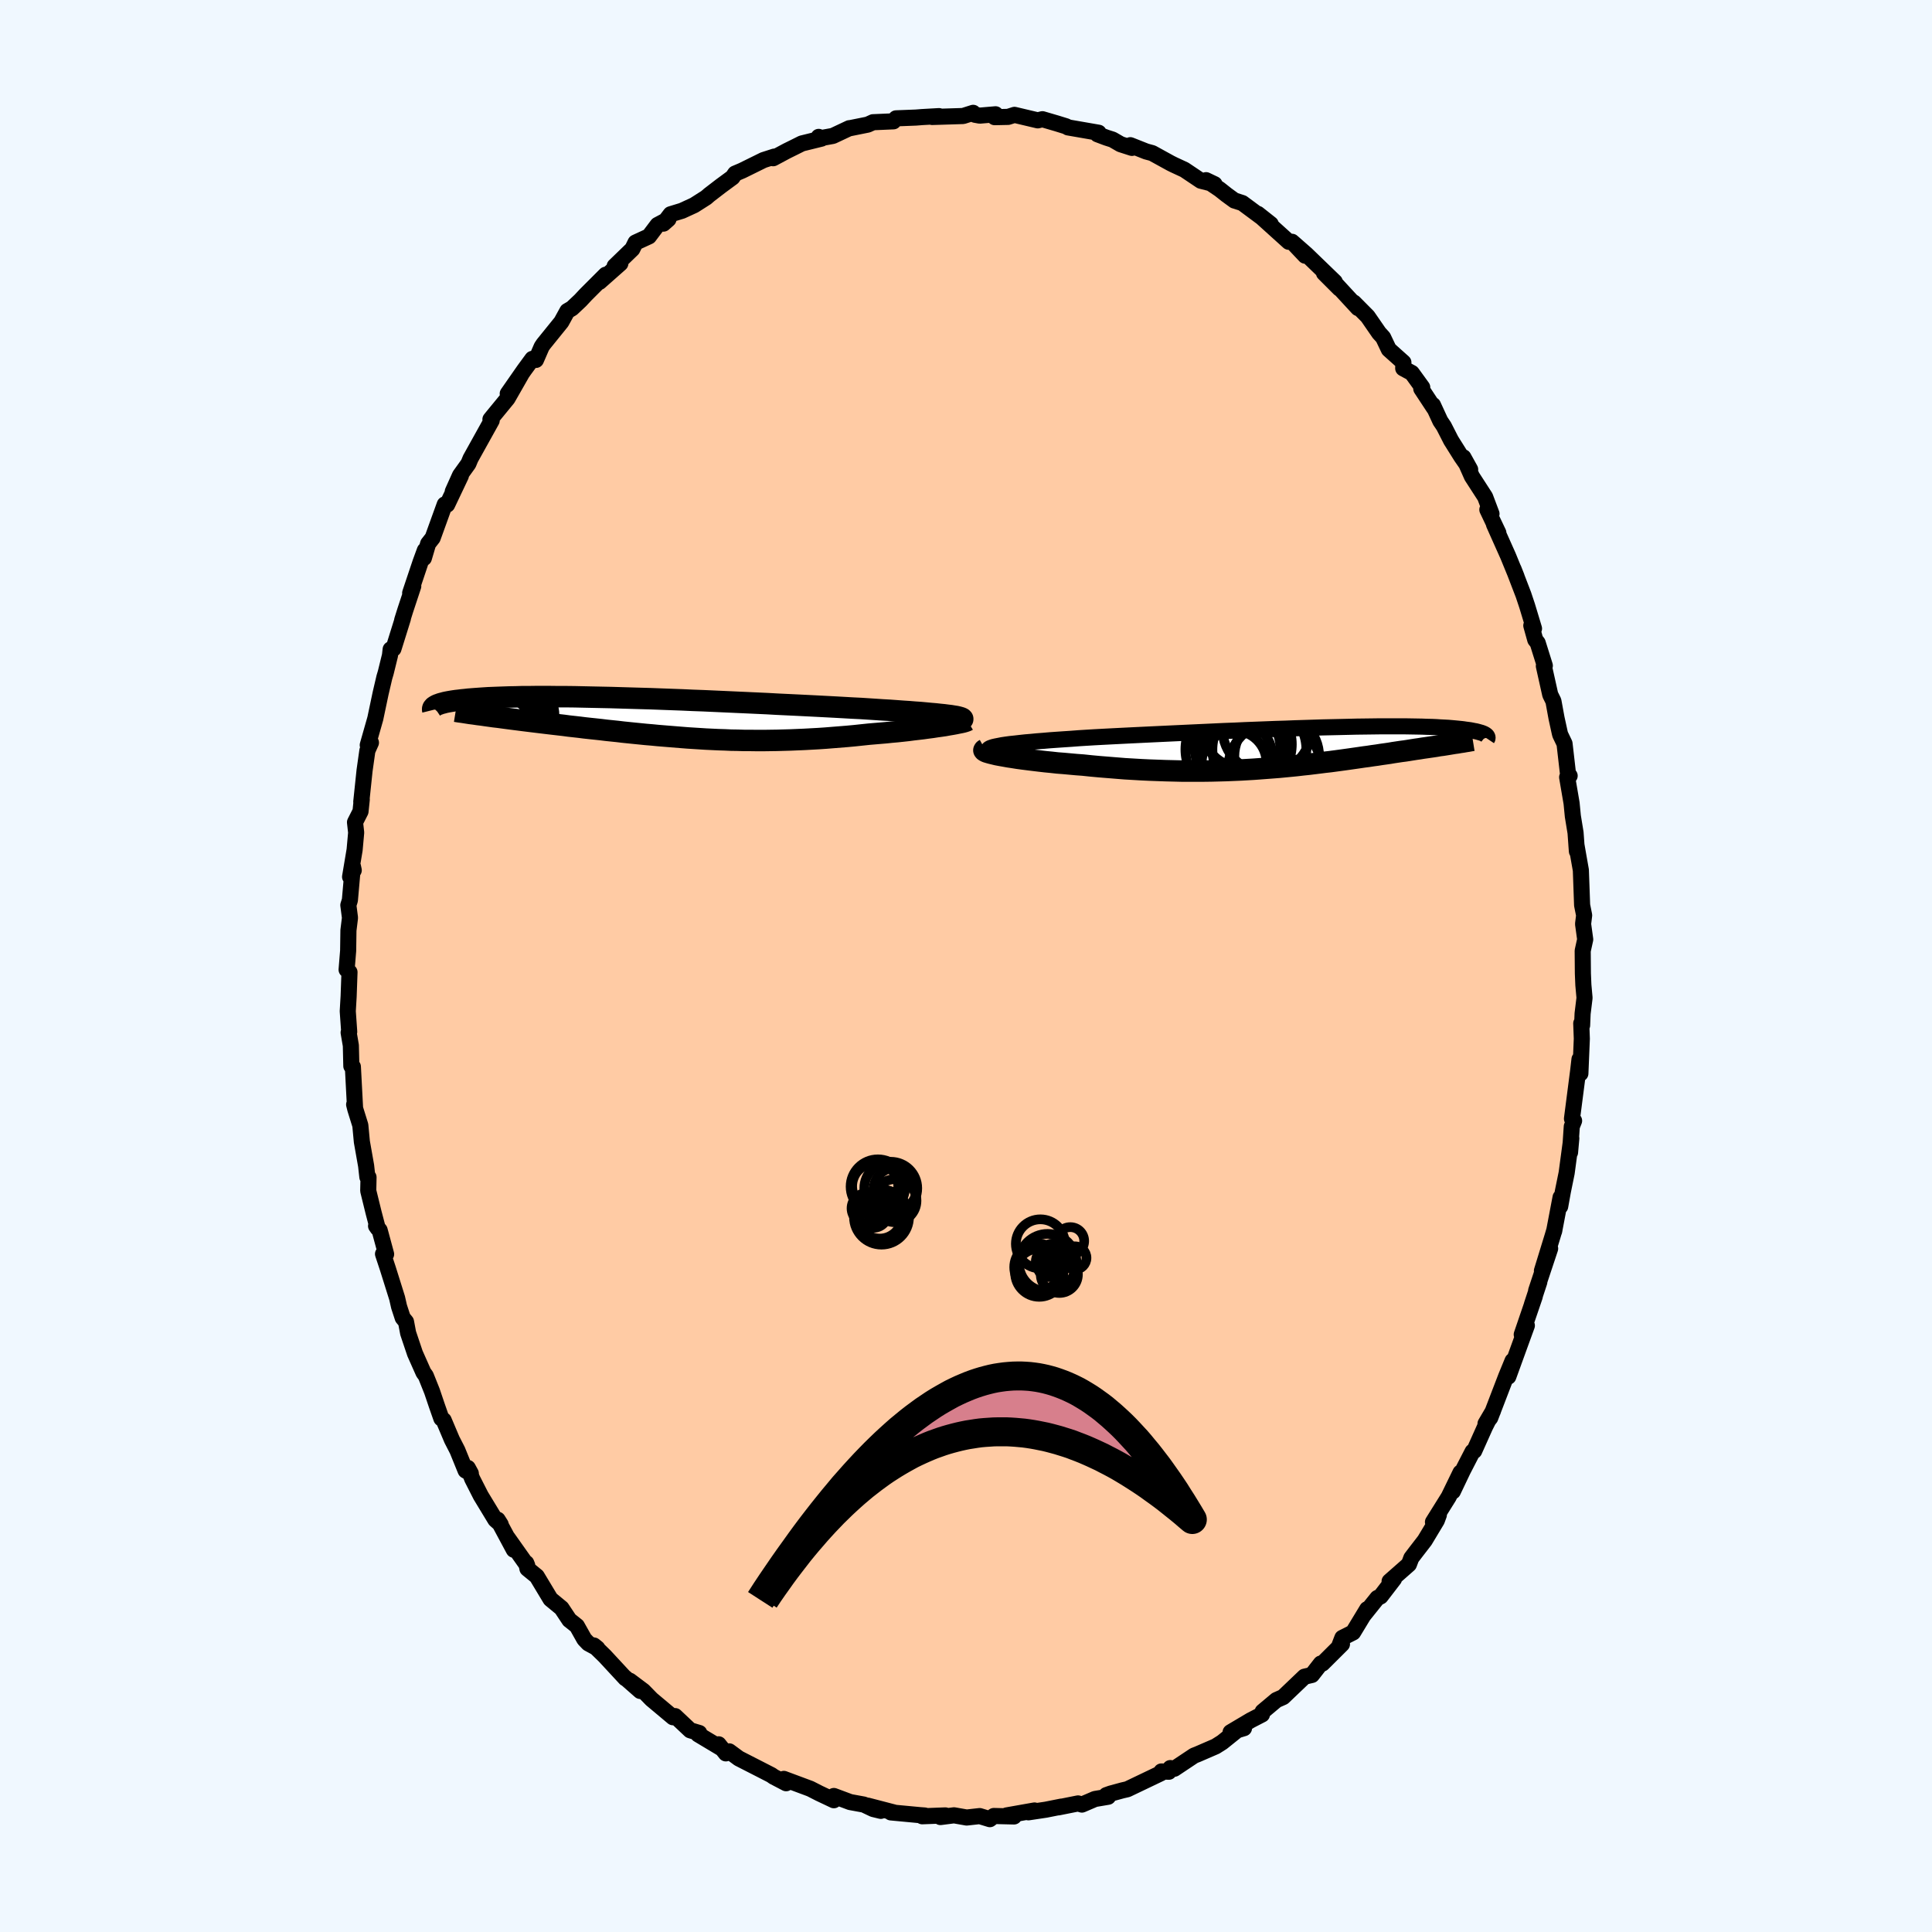 
  <svg viewBox="-100 -100 200 200" xmlns="http://www.w3.org/2000/svg" width="500" height="500" id="face-svg">
    <defs>
      <clipPath id="leftEyeClipPath">
        <polyline points="30.24,-0.3 29.86,-0.35 29.45,-0.39 29,-0.44 28.52,-0.48 28,-0.53 27.45,-0.58 26.87,-0.62 26.26,-0.67 25.63,-0.71 24.96,-0.76 24.27,-0.81 23.55,-0.85 22.81,-0.9 22.04,-0.95 21.26,-1 20.43,-1.04 19.56,-1.09 18.66,-1.14 17.72,-1.19 16.76,-1.24 15.77,-1.29 14.76,-1.34 13.72,-1.39 12.66,-1.44 11.59,-1.5 10.5,-1.55 9.41,-1.6 8.3,-1.65 7.19,-1.7 6.08,-1.75 4.97,-1.8 3.86,-1.84 2.76,-1.89 1.66,-1.93 0.58,-1.97 -0.49,-2.01 -1.55,-2.04 -2.59,-2.07 -3.61,-2.1 -4.61,-2.13 -5.58,-2.15 -6.53,-2.17 -7.46,-2.19 -8.36,-2.21 -9.23,-2.22 -10.07,-2.22 -10.88,-2.23 -11.66,-2.23 -12.41,-2.23 -13.13,-2.22 -13.81,-2.22 -14.47,-2.2 -15.09,-2.19 -15.68,-2.17 -16.24,-2.15 -16.77,-2.13 -17.28,-2.11 -17.75,-2.08 -18.19,-2.05 -18.61,-2.02 -19,-1.99 -19.37,-1.96 -19.72,-1.92 -20.04,-1.89 -20.35,-1.85 -20.63,-1.82 -20.9,-1.78 -21.15,-1.74 -21.38,-1.7 -21.59,-1.66 -21.78,-1.62 -21.96,-1.57 -22.12,-1.53 -22.26,-1.49 -22.39,-1.44 -22.51,-1.4 -22.61,-1.36 -22.7,-1.31 -22.78,-1.27 -16.69,-0.14 -16.25,-0.09 -15.81,-0.03 -15.36,0.03 -14.9,0.09 -14.43,0.15 -13.96,0.21 -13.49,0.27 -13,0.33 -12.51,0.39 -12.02,0.45 -11.52,0.51 -11.02,0.57 -10.51,0.63 -9.99,0.69 -9.47,0.75 -8.95,0.82 -8.41,0.88 -7.87,0.94 -7.32,1.01 -6.77,1.07 -6.2,1.13 -5.64,1.19 -5.07,1.26 -4.49,1.32 -3.91,1.38 -3.33,1.45 -2.74,1.51 -2.15,1.57 -1.55,1.63 -0.95,1.69 -0.35,1.74 0.26,1.8 0.87,1.85 1.48,1.9 2.1,1.95 2.72,2 3.35,2.05 3.98,2.09 4.61,2.13 5.24,2.17 5.89,2.2 6.53,2.23 7.18,2.25 7.84,2.28 8.5,2.29 9.16,2.31 9.83,2.31 10.51,2.32 11.19,2.32 11.88,2.31 12.58,2.3 13.28,2.28 13.99,2.26 14.7,2.23 15.42,2.2 16.15,2.16 16.88,2.12 17.62,2.07 18.36,2.01 19.11,1.95 19.86,1.89 20.61,1.82 21.36,1.74 22.12,1.66 22.71,1.61 23.3,1.56 23.89,1.51 24.46,1.45 25.03,1.4 25.59,1.34 26.14,1.28 26.67,1.21 27.19,1.15 27.7,1.09 28.2,1.02 28.67,0.96 29.12,0.89 29.56,0.83 29.97,0.77" />
      </clipPath>
      <clipPath id="rightEyeClipPath">
        <polyline points="-31.51,-0.23 -31.11,-0.29 -30.67,-0.35 -30.18,-0.4 -29.66,-0.46 -29.11,-0.52 -28.51,-0.57 -27.89,-0.63 -27.24,-0.68 -26.55,-0.74 -25.84,-0.79 -25.11,-0.84 -24.35,-0.89 -23.57,-0.95 -22.77,-1 -21.95,-1.05 -21.01,-1.1 -20.05,-1.15 -19.06,-1.2 -18.05,-1.25 -17.02,-1.3 -15.98,-1.35 -14.92,-1.4 -13.86,-1.45 -12.78,-1.5 -11.71,-1.55 -10.62,-1.6 -9.54,-1.65 -8.47,-1.7 -7.39,-1.74 -6.33,-1.79 -5.27,-1.83 -4.23,-1.87 -3.2,-1.91 -2.18,-1.94 -1.18,-1.98 -0.2,-2.01 0.76,-2.04 1.69,-2.07 2.6,-2.09 3.49,-2.11 4.35,-2.13 5.19,-2.15 6,-2.16 6.78,-2.17 7.53,-2.18 8.25,-2.18 8.94,-2.18 9.61,-2.18 10.24,-2.18 10.84,-2.17 11.42,-2.16 11.96,-2.15 12.48,-2.13 12.97,-2.12 13.43,-2.1 13.86,-2.07 14.27,-2.05 14.65,-2.03 15.01,-2 15.34,-1.97 15.65,-1.94 15.95,-1.91 16.22,-1.88 16.48,-1.84 16.72,-1.81 16.94,-1.78 17.15,-1.74 17.34,-1.7 17.52,-1.67 17.68,-1.63 17.83,-1.59 17.96,-1.55 18.08,-1.52 18.19,-1.48 18.29,-1.44 18.38,-1.4 18.45,-1.36 18.52,-1.32 18.57,-1.28 14.39,-0.27 14.07,-0.22 13.75,-0.18 13.42,-0.12 13.09,-0.07 12.74,-0.02 12.4,0.03 12.04,0.08 11.68,0.14 11.32,0.19 10.94,0.25 10.57,0.31 10.18,0.37 9.79,0.42 9.39,0.48 8.99,0.54 8.58,0.61 8.16,0.67 7.73,0.73 7.29,0.8 6.84,0.86 6.39,0.93 5.92,0.99 5.45,1.06 4.96,1.13 4.47,1.2 3.97,1.27 3.46,1.34 2.94,1.41 2.41,1.48 1.87,1.54 1.32,1.61 0.75,1.68 0.18,1.75 -0.4,1.81 -1,1.88 -1.6,1.94 -2.22,2 -2.85,2.06 -3.49,2.11 -4.15,2.16 -4.81,2.21 -5.49,2.26 -6.18,2.3 -6.89,2.34 -7.6,2.37 -8.33,2.4 -9.07,2.42 -9.82,2.44 -10.59,2.45 -11.37,2.45 -12.16,2.45 -12.96,2.45 -13.77,2.43 -14.59,2.41 -15.42,2.38 -16.26,2.35 -17.1,2.31 -17.95,2.26 -18.81,2.21 -19.68,2.14 -20.54,2.07 -21.41,2 -22.28,1.92 -23.14,1.83 -23.82,1.78 -24.48,1.72 -25.14,1.66 -25.79,1.61 -26.42,1.54 -27.04,1.48 -27.65,1.41 -28.23,1.34 -28.8,1.27 -29.35,1.2 -29.87,1.13 -30.37,1.05 -30.84,0.98 -31.28,0.9 -31.68,0.83" />
      </clipPath>
      <filter id="fuzzy">
        <feTurbulence id="turbulence" baseFrequency="0.05" numOctaves="3" type="noise" result="noise" />
        <feDisplacementMap in="SourceGraphic" in2="noise" scale="2" />
      </filter>
      <linearGradient id="rainbowGradient" x1="0%" y1="0%" x2="100%" y2="0%">
        <stop offset="0%" style="stop-color: rgb(220, 208, 186); stop-opacity: 1" />
        <stop offset="50%" style="stop-color: rgb(64, 224, 208); stop-opacity: 1" />
        <stop offset="100%" style="stop-color: rgb(255, 215, 0); stop-opacity: 1" />
      </linearGradient>
    </defs>
    <rect x="-100" y="-100" width="100%" height="100%" fill="rgb(240, 248, 255)" />
    <polyline id="faceContour" points="63.86,0.78 63.91,1.97 64.03,3.3 63.83,4.93 63.78,6.14 63.69,5.94 63.75,7.53 63.6,11.13 63.51,9.65 63.37,10.86 62.73,15.81 62.95,16.02 62.71,16.62 62.53,19.3 62.66,17.84 62.18,21.42 61.79,23.33 61.51,24.89 61.55,23.95 60.88,27.47 60.92,27.29 60.72,27.97 59.62,31.55 60.47,29.25 59.02,33.61 59.35,32.71 58.58,35.05 58.88,34.2 57.53,38.15 58.06,37.22 57.5,38.76 56.14,42.51 56.58,40.87 55.91,42.5 54.27,46.77 53.78,47.38 54.55,46.07 53.73,47.7 52.61,50.2 52.44,50.27 51.43,52.23 50.4,54.39 51.19,52.44 49.97,54.95 48.34,57.56 48.95,56.82 48.74,57.39 47.49,59.47 46.54,60.7 46.1,61.28 45.85,61.94 43.85,63.7 44.31,63.45 42.92,65.26 42.59,65.42 41.13,67.24 41.53,66.58 40.07,68.99 38.96,69.55 38.63,70.41 38.92,70.2 36.9,72.21 36.73,72.21 35.81,73.39 35.04,73.57 32.83,75.68 32.13,75.99 30.71,77.18 30.64,77.48 29.48,78.08 27.39,79.32 28.78,78.9 28.61,78.68 26.52,80.36 25.84,80.79 23.97,81.6 23.61,81.74 21.57,83.1 21.15,83.03 21,83.41 20.23,83.38 20.18,83.56 16.71,85.22 16.19,85.34 14.98,85.67 14.53,85.83 14.71,86 13.35,86.23 12,86.81 11.6,86.69 9.55,87.1 9.87,87.02 8.26,87.34 6.46,87.61 7.09,87.42 4.21,87.93 4.97,88.04 2.88,87.99 2.47,88.32 1.42,88 0.07,88.15 -1.24,87.92 -2.65,88.1 -2.14,87.93 -4.53,88.02 -4.27,87.94 -4.8,87.9 -7.78,87.62 -7.44,87.63 -10.17,86.92 -8.82,87.46 -9.6,87.27 -10.57,86.81 -11.99,86.55 -13.68,85.92 -13.68,86.36 -15.2,85.64 -16.12,85.17 -18.86,84.15 -18.62,84.6 -19.92,83.92 -20.14,83.76 -21.27,83.18 -23.52,82.03 -24.51,81.3 -24.86,81.51 -25.61,80.57 -25.36,80.96 -27.73,79.54 -27.61,79.4 -28.55,79.12 -30.11,77.65 -30.33,77.77 -32.55,75.91 -33.4,75.04 -34.8,73.99 -33.72,75.05 -35.28,73.68 -35.26,73.74 -37.4,71.43 -38.52,70.34 -38.16,70.63 -39.1,70.12 -39.51,69.69 -40.28,68.32 -41.06,67.7 -41.87,66.48 -43.01,65.54 -44.43,63.18 -45.4,62.39 -45.52,61.81 -45.42,62.06 -47.43,59.22 -46.81,60.43 -48.48,57.32 -48.17,57.81 -48.72,57.32 -50.23,54.83 -51.11,53.1 -51.57,51.96 -51.26,52.53 -51.8,52.23 -52.65,50.14 -53.22,49.03 -54.07,47.02 -54.31,46.84 -54.78,45.5 -55.28,44.02 -55.92,42.42 -56.16,42.09 -57.04,40.11 -57.75,38 -57.97,36.83 -58.31,36.42 -58.69,35.26 -58.89,34.38 -59.85,31.32 -60.35,29.81 -60.03,29.83 -60.7,27.35 -61.07,26.91 -60.9,27.15 -61.32,25.55 -61.88,23.27 -61.85,21.87 -61.97,21.85 -62.1,20.68 -62.54,18.19 -62.7,16.49 -63.22,14.82 -63.34,14.34 -63.25,14.61 -63.47,10.43 -63.63,10.36 -63.68,8.23 -63.91,6.89 -63.85,6.81 -64,4.68 -63.91,3.15 -63.82,0.64 -64.12,0.38 -63.96,-1.58 -63.93,-3.69 -63.77,-4.99 -63.94,-6.3 -63.78,-6.81 -63.47,-10.33 -63.38,-9.91 -63.76,-9.23 -63.29,-12.03 -63.13,-13.81 -63.25,-14.88 -62.68,-16 -62.55,-17.24 -62.6,-17 -62.26,-20.24 -61.97,-22.29 -61.6,-23.12 -61.93,-22.87 -61.15,-25.61 -60.6,-28.22 -60.21,-29.89 -60.07,-30.36 -59.63,-32.15 -59.56,-32.78 -59.27,-32.84 -58.29,-35.98 -58.37,-35.79 -58.05,-36.81 -57.22,-39.32 -57.54,-38.61 -56.47,-41.8 -56.02,-43.03 -56.12,-42.23 -55.68,-43.72 -55.21,-44.32 -53.96,-47.78 -53.71,-47.76 -52.29,-50.75 -53.13,-49.12 -52.38,-50.79 -51.51,-52 -51.29,-52.53 -49.1,-56.47 -49.23,-56.59 -49.02,-56.85 -47.46,-58.75 -46.02,-61.27 -47.44,-59.25 -45.74,-61.69 -44.89,-62.85 -44.52,-62.74 -43.93,-64.1 -43.75,-64.37 -41.89,-66.67 -41.27,-67.8 -40.79,-68.08 -39.92,-68.9 -39.36,-69.5 -37.3,-71.56 -37.94,-70.82 -35.78,-72.73 -36.37,-72.45 -34.54,-74.22 -34.21,-74.89 -32.82,-75.53 -31.93,-76.71 -30.8,-77.31 -31.32,-76.85 -30.58,-77.82 -29.4,-78.18 -28.14,-78.76 -26.9,-79.55 -26.59,-79.82 -25.38,-80.75 -24.17,-81.64 -23.9,-82.03 -23.17,-82.34 -20.96,-83.43 -19.84,-83.79 -19.96,-83.62 -18.54,-84.38 -17.81,-84.74 -16.99,-85.15 -14.96,-85.65 -15.25,-85.83 -15.21,-85.67 -13.78,-85.93 -12.08,-86.73 -12.01,-86.73 -10.17,-87.1 -9.62,-87.35 -9.57,-87.35 -7.51,-87.44 -7.24,-87.75 -5.18,-87.83 -4.55,-87.88 -2.79,-87.98 -3.5,-87.89 -0.3,-87.99 0.74,-88.32 0.93,-88.12 1.43,-88.03 3.06,-88.17 2.97,-87.87 4.36,-87.9 5.02,-88.11 7.43,-87.54 7.91,-87.66 9.41,-87.22 10.38,-86.92 10.56,-86.81 13.73,-86.26 13.61,-86.1 14.54,-85.75 15.17,-85.55 16,-85.07 17.18,-84.69 17.01,-84.97 18.65,-84.32 19.28,-84.15 21.17,-83.11 21.51,-82.94 22.61,-82.43 24.31,-81.29 25.73,-80.93 24.85,-81.35 26.26,-80.4 26.98,-79.83 27.79,-79.24 27.9,-79.21 28.61,-78.98 31.55,-76.8 30.21,-77.86 33.41,-74.97 33.75,-74.97 35.11,-73.53 33.84,-74.89 35.23,-73.67 38.18,-70.82 37.06,-71.73 38.66,-70.13 38.31,-70.57 40.58,-68.11 40.15,-68.68 41.58,-67.24 42.76,-65.53 43.18,-65.07 43.77,-63.83 45.28,-62.48 45.26,-61.87 46.15,-61.39 47.23,-59.9 47.13,-59.76 48.46,-57.74 48.34,-58.07 49.1,-56.42 49.47,-55.87 50.21,-54.42 51.27,-52.73 52.19,-51.4 51.49,-52.66 52.37,-50.68 53.74,-48.56 54.4,-46.81 53.97,-47.24 55.11,-44.84 54.66,-45.71 56.12,-42.44 57,-40.29 56.68,-41.1 57.71,-38.42 58.09,-37.28 58.8,-34.93 58.52,-35.24 58.93,-33.77 59.18,-33.45 59.92,-31.09 59.82,-31.05 60.48,-28.09 60.81,-27.42 61.13,-25.67 61.46,-24.16 61.51,-23.96 61.96,-23.02 62.35,-19.62 62.49,-19.69 62.23,-19.54 62.69,-16.85 62.82,-15.51 63.1,-13.8 63.24,-11.87 63.19,-12.54 63.34,-11.68 63.65,-9.92 63.78,-6.3 63.99,-5.25 63.88,-4.35 64.1,-2.75 63.84,-1.57 63.86,0.78 63.91,1.97" fill="rgb(255, 203, 164)" stroke="black" stroke-width="1.667" stroke-linejoin="round" filter="url(#fuzzy)" />
    <g transform="translate(35.25 -22.63)">
      <polyline id="rightCountour" points="-31.51,-0.23 -31.11,-0.29 -30.67,-0.35 -30.18,-0.4 -29.66,-0.46 -29.11,-0.52 -28.51,-0.57 -27.89,-0.63 -27.24,-0.68 -26.55,-0.74 -25.84,-0.79 -25.11,-0.84 -24.35,-0.89 -23.57,-0.95 -22.77,-1 -21.95,-1.05 -21.01,-1.1 -20.05,-1.15 -19.06,-1.2 -18.05,-1.25 -17.02,-1.3 -15.98,-1.35 -14.92,-1.4 -13.86,-1.45 -12.78,-1.5 -11.71,-1.55 -10.62,-1.6 -9.54,-1.65 -8.47,-1.7 -7.39,-1.74 -6.33,-1.79 -5.27,-1.83 -4.23,-1.87 -3.2,-1.91 -2.18,-1.94 -1.18,-1.98 -0.2,-2.01 0.76,-2.04 1.69,-2.07 2.6,-2.09 3.49,-2.11 4.35,-2.13 5.19,-2.15 6,-2.16 6.78,-2.17 7.53,-2.18 8.25,-2.18 8.94,-2.18 9.61,-2.18 10.24,-2.18 10.84,-2.17 11.42,-2.16 11.96,-2.15 12.48,-2.13 12.97,-2.12 13.43,-2.1 13.86,-2.07 14.27,-2.05 14.65,-2.03 15.01,-2 15.34,-1.97 15.65,-1.94 15.95,-1.91 16.22,-1.88 16.48,-1.84 16.72,-1.81 16.94,-1.78 17.15,-1.74 17.34,-1.7 17.52,-1.67 17.68,-1.63 17.83,-1.59 17.96,-1.55 18.08,-1.52 18.19,-1.48 18.29,-1.44 18.38,-1.4 18.45,-1.36 18.52,-1.32 18.57,-1.28 14.39,-0.27 14.07,-0.22 13.75,-0.18 13.42,-0.12 13.09,-0.07 12.74,-0.02 12.4,0.03 12.04,0.08 11.68,0.14 11.32,0.19 10.94,0.25 10.57,0.31 10.18,0.37 9.79,0.42 9.39,0.48 8.99,0.54 8.58,0.61 8.16,0.67 7.73,0.73 7.29,0.8 6.84,0.86 6.39,0.93 5.92,0.99 5.45,1.06 4.96,1.13 4.47,1.2 3.97,1.27 3.46,1.34 2.94,1.41 2.41,1.48 1.87,1.54 1.32,1.61 0.75,1.68 0.18,1.75 -0.4,1.81 -1,1.88 -1.6,1.94 -2.22,2 -2.85,2.06 -3.49,2.11 -4.15,2.16 -4.81,2.21 -5.49,2.26 -6.18,2.3 -6.89,2.34 -7.6,2.37 -8.33,2.4 -9.07,2.42 -9.82,2.44 -10.59,2.45 -11.37,2.45 -12.16,2.45 -12.96,2.45 -13.77,2.43 -14.59,2.41 -15.42,2.38 -16.26,2.35 -17.1,2.31 -17.95,2.26 -18.81,2.21 -19.68,2.14 -20.54,2.07 -21.41,2 -22.28,1.92 -23.14,1.83 -23.82,1.78 -24.48,1.72 -25.14,1.66 -25.79,1.61 -26.42,1.54 -27.04,1.48 -27.65,1.41 -28.23,1.34 -28.8,1.27 -29.35,1.2 -29.87,1.13 -30.37,1.05 -30.84,0.98 -31.28,0.9 -31.68,0.83" fill="white" stroke="white" stroke-width="0" stroke-linejoin="round" filter="url(#fuzzy)" />
    </g>
    <g transform="translate(-32.16 -25.66)">
      <polyline id="leftCountour" points="30.24,-0.3 29.86,-0.35 29.45,-0.39 29,-0.44 28.52,-0.48 28,-0.53 27.45,-0.58 26.87,-0.62 26.26,-0.67 25.63,-0.71 24.96,-0.76 24.27,-0.81 23.55,-0.85 22.81,-0.9 22.04,-0.95 21.26,-1 20.43,-1.04 19.56,-1.09 18.66,-1.14 17.72,-1.19 16.76,-1.24 15.77,-1.29 14.76,-1.34 13.72,-1.39 12.66,-1.44 11.59,-1.5 10.5,-1.55 9.41,-1.6 8.3,-1.65 7.19,-1.7 6.08,-1.75 4.97,-1.8 3.86,-1.84 2.76,-1.89 1.66,-1.93 0.58,-1.97 -0.49,-2.01 -1.55,-2.04 -2.59,-2.07 -3.61,-2.1 -4.61,-2.13 -5.58,-2.15 -6.53,-2.17 -7.46,-2.19 -8.36,-2.21 -9.23,-2.22 -10.07,-2.22 -10.88,-2.23 -11.66,-2.23 -12.41,-2.23 -13.13,-2.22 -13.81,-2.22 -14.47,-2.2 -15.09,-2.19 -15.68,-2.17 -16.24,-2.15 -16.77,-2.13 -17.28,-2.11 -17.75,-2.08 -18.19,-2.05 -18.61,-2.02 -19,-1.99 -19.37,-1.96 -19.72,-1.92 -20.04,-1.89 -20.35,-1.85 -20.63,-1.82 -20.9,-1.78 -21.15,-1.74 -21.38,-1.7 -21.59,-1.66 -21.78,-1.62 -21.96,-1.57 -22.12,-1.53 -22.26,-1.49 -22.39,-1.44 -22.51,-1.4 -22.61,-1.36 -22.7,-1.31 -22.78,-1.27 -16.69,-0.14 -16.25,-0.09 -15.81,-0.03 -15.36,0.03 -14.9,0.09 -14.43,0.15 -13.96,0.21 -13.49,0.27 -13,0.33 -12.51,0.39 -12.02,0.45 -11.52,0.51 -11.02,0.57 -10.51,0.63 -9.99,0.69 -9.47,0.75 -8.95,0.82 -8.41,0.88 -7.87,0.94 -7.32,1.01 -6.77,1.07 -6.2,1.13 -5.64,1.19 -5.07,1.26 -4.49,1.32 -3.91,1.38 -3.33,1.45 -2.74,1.51 -2.15,1.57 -1.55,1.63 -0.95,1.69 -0.35,1.74 0.26,1.8 0.87,1.85 1.48,1.9 2.1,1.95 2.72,2 3.35,2.05 3.98,2.09 4.61,2.13 5.24,2.17 5.89,2.2 6.53,2.23 7.18,2.25 7.84,2.28 8.5,2.29 9.16,2.31 9.83,2.31 10.51,2.32 11.19,2.32 11.88,2.31 12.58,2.3 13.28,2.28 13.99,2.26 14.7,2.23 15.42,2.2 16.15,2.16 16.88,2.12 17.62,2.07 18.36,2.01 19.11,1.95 19.86,1.89 20.61,1.82 21.36,1.74 22.12,1.66 22.71,1.61 23.3,1.56 23.89,1.51 24.46,1.45 25.03,1.4 25.59,1.34 26.14,1.28 26.67,1.21 27.19,1.15 27.7,1.09 28.2,1.02 28.67,0.96 29.12,0.89 29.56,0.83 29.97,0.77" fill="white" stroke="white" stroke-width="0" stroke-linejoin="round" filter="url(#fuzzy)" />
    </g>
    <g transform="translate(35.25 -22.63)">
      <polyline id="rightUpper" points="-32.69,0.45 -32.84,0.38 -32.92,0.3 -32.93,0.23 -32.89,0.16 -32.79,0.09 -32.64,0.03 -32.43,-0.04 -32.17,-0.1 -31.86,-0.16 -31.51,-0.23 -31.11,-0.29 -30.67,-0.35 -30.18,-0.4 -29.66,-0.46 -29.11,-0.52 -28.51,-0.57 -27.89,-0.63 -27.24,-0.68 -26.55,-0.74 -25.84,-0.79 -25.11,-0.84 -24.35,-0.89 -23.57,-0.95 -22.77,-1 -21.95,-1.05 -21.01,-1.1 -20.05,-1.15 -19.06,-1.2 -18.05,-1.25 -17.02,-1.3 -15.98,-1.35 -14.92,-1.4 -13.86,-1.45 -12.78,-1.5 -11.71,-1.55 -10.62,-1.6 -9.54,-1.65 -8.47,-1.7 -7.39,-1.74 -6.33,-1.79 -5.27,-1.83 -4.23,-1.87 -3.2,-1.91 -2.18,-1.94 -1.18,-1.98 -0.2,-2.01 0.76,-2.04 1.69,-2.07 2.6,-2.09 3.49,-2.11 4.35,-2.13 5.19,-2.15 6,-2.16 6.78,-2.17 7.53,-2.18 8.25,-2.18 8.94,-2.18 9.61,-2.18 10.24,-2.18 10.84,-2.17 11.42,-2.16 11.96,-2.15 12.48,-2.13 12.97,-2.12 13.43,-2.1 13.86,-2.07 14.27,-2.05 14.65,-2.03 15.01,-2 15.34,-1.97 15.65,-1.94 15.95,-1.91 16.22,-1.88 16.48,-1.84 16.72,-1.81 16.94,-1.78 17.15,-1.74 17.34,-1.7 17.52,-1.67 17.68,-1.63 17.83,-1.59 17.96,-1.55 18.08,-1.52 18.19,-1.48 18.29,-1.44 18.38,-1.4 18.45,-1.36 18.52,-1.32 18.57,-1.28 18.62,-1.24 18.66,-1.2 18.69,-1.16 18.71,-1.12 18.73,-1.08 18.74,-1.04 18.74,-1.01 18.74,-0.97 18.73,-0.93 18.71,-0.9" fill="none" stroke="black" stroke-width="1.667" stroke-linejoin="round" filter="url(#fuzzy)" />
      <polyline id="rightLower" points="-33.28,0.2 -33.37,0.25 -33.4,0.3 -33.36,0.35 -33.27,0.41 -33.12,0.48 -32.92,0.54 -32.67,0.61 -32.38,0.68 -32.05,0.76 -31.68,0.83 -31.28,0.9 -30.84,0.98 -30.37,1.05 -29.87,1.13 -29.35,1.2 -28.8,1.27 -28.23,1.34 -27.65,1.41 -27.04,1.48 -26.42,1.54 -25.79,1.61 -25.14,1.66 -24.48,1.72 -23.82,1.78 -23.14,1.83 -22.28,1.92 -21.41,2 -20.54,2.07 -19.68,2.14 -18.81,2.21 -17.95,2.26 -17.1,2.31 -16.26,2.35 -15.42,2.38 -14.59,2.41 -13.77,2.43 -12.96,2.45 -12.16,2.45 -11.37,2.45 -10.59,2.45 -9.82,2.44 -9.07,2.42 -8.33,2.4 -7.6,2.37 -6.89,2.34 -6.18,2.3 -5.49,2.26 -4.81,2.21 -4.15,2.16 -3.49,2.11 -2.85,2.06 -2.22,2 -1.6,1.94 -1,1.88 -0.4,1.81 0.18,1.75 0.75,1.68 1.32,1.61 1.87,1.54 2.41,1.48 2.94,1.41 3.46,1.34 3.97,1.27 4.47,1.2 4.96,1.13 5.45,1.06 5.92,0.99 6.39,0.93 6.84,0.86 7.29,0.8 7.73,0.73 8.16,0.67 8.58,0.61 8.99,0.54 9.39,0.48 9.79,0.42 10.18,0.37 10.57,0.31 10.94,0.25 11.32,0.19 11.68,0.14 12.04,0.08 12.4,0.03 12.74,-0.02 13.09,-0.07 13.42,-0.12 13.75,-0.18 14.07,-0.22 14.39,-0.27 14.7,-0.32 15,-0.37 15.3,-0.42 15.6,-0.46 15.88,-0.51 16.16,-0.55 16.44,-0.6 16.7,-0.64 16.97,-0.69 17.22,-0.73" fill="none" stroke="black" stroke-width="2.222" stroke-linejoin="round" filter="url(#fuzzy)" />
      <circle r="4.426" cx="-6.485" cy="-2.268" stroke="black" fill="none" stroke-width="1.0" filter="url(#fuzzy)" clip-path="url(#rightEyeClipPath)" /><circle r="4.944" cx="-6.67" cy="-0.183" stroke="black" fill="none" stroke-width="1.0" filter="url(#fuzzy)" clip-path="url(#rightEyeClipPath)" /><circle r="4.836" cx="-6.355" cy="-0.318" stroke="black" fill="none" stroke-width="1.0" filter="url(#fuzzy)" clip-path="url(#rightEyeClipPath)" /><circle r="4.392" cx="-3.08" cy="0.937" stroke="black" fill="none" stroke-width="1.0" filter="url(#fuzzy)" clip-path="url(#rightEyeClipPath)" /><circle r="4.6" cx="-4.1" cy="-1.928" stroke="black" fill="none" stroke-width="1.0" filter="url(#fuzzy)" clip-path="url(#rightEyeClipPath)" /><circle r="4.918" cx="-7.62" cy="0.212" stroke="black" fill="none" stroke-width="1.0" filter="url(#fuzzy)" clip-path="url(#rightEyeClipPath)" /><circle r="3.858" cx="-7.38" cy="0.997" stroke="black" fill="none" stroke-width="1.0" filter="url(#fuzzy)" clip-path="url(#rightEyeClipPath)" /><circle r="3.358" cx="-7.495" cy="1.617" stroke="black" fill="none" stroke-width="1.0" filter="url(#fuzzy)" clip-path="url(#rightEyeClipPath)" /><circle r="4.86" cx="-4.88" cy="0.222" stroke="black" fill="none" stroke-width="1.0" filter="url(#fuzzy)" clip-path="url(#rightEyeClipPath)" /><circle r="4.822" cx="-3.295" cy="2.197" stroke="black" fill="none" stroke-width="1.0" filter="url(#fuzzy)" clip-path="url(#rightEyeClipPath)" />
      </g>
    <g transform="translate(-32.16 -25.66)">
      <polyline id="leftUpper" points="31.78,0.17 31.82,0.12 31.82,0.07 31.77,0.02 31.67,-0.03 31.54,-0.07 31.36,-0.12 31.14,-0.17 30.88,-0.21 30.58,-0.26 30.24,-0.3 29.86,-0.35 29.45,-0.39 29,-0.44 28.52,-0.48 28,-0.53 27.45,-0.58 26.87,-0.62 26.26,-0.67 25.63,-0.71 24.96,-0.76 24.27,-0.81 23.55,-0.85 22.81,-0.9 22.04,-0.95 21.26,-1 20.43,-1.04 19.56,-1.09 18.66,-1.14 17.72,-1.19 16.76,-1.24 15.77,-1.29 14.76,-1.34 13.72,-1.39 12.66,-1.44 11.59,-1.5 10.5,-1.55 9.41,-1.6 8.3,-1.65 7.19,-1.7 6.08,-1.75 4.97,-1.8 3.86,-1.84 2.76,-1.89 1.66,-1.93 0.58,-1.97 -0.49,-2.01 -1.55,-2.04 -2.59,-2.07 -3.61,-2.1 -4.61,-2.13 -5.58,-2.15 -6.53,-2.17 -7.46,-2.19 -8.36,-2.21 -9.23,-2.22 -10.07,-2.22 -10.88,-2.23 -11.66,-2.23 -12.41,-2.23 -13.13,-2.22 -13.81,-2.22 -14.47,-2.2 -15.09,-2.19 -15.68,-2.17 -16.24,-2.15 -16.77,-2.13 -17.28,-2.11 -17.75,-2.08 -18.19,-2.05 -18.61,-2.02 -19,-1.99 -19.37,-1.96 -19.72,-1.92 -20.04,-1.89 -20.35,-1.85 -20.63,-1.82 -20.9,-1.78 -21.15,-1.74 -21.38,-1.7 -21.59,-1.66 -21.78,-1.62 -21.96,-1.57 -22.12,-1.53 -22.26,-1.49 -22.39,-1.44 -22.51,-1.4 -22.61,-1.36 -22.7,-1.31 -22.78,-1.27 -22.85,-1.22 -22.91,-1.18 -22.95,-1.13 -22.99,-1.09 -23.02,-1.05 -23.04,-1 -23.05,-0.96 -23.05,-0.92 -23.05,-0.88 -23.04,-0.84" fill="none" stroke="black" stroke-width="2.222" stroke-linejoin="round" filter="url(#fuzzy)" />
      <polyline id="leftLower" points="32.3,0.25 32.25,0.28 32.15,0.32 32,0.37 31.82,0.42 31.59,0.47 31.33,0.52 31.04,0.58 30.71,0.64 30.35,0.7 29.97,0.77 29.56,0.83 29.12,0.89 28.67,0.96 28.2,1.02 27.7,1.09 27.19,1.15 26.67,1.21 26.14,1.28 25.59,1.34 25.03,1.4 24.46,1.45 23.89,1.51 23.3,1.56 22.71,1.61 22.12,1.66 21.36,1.74 20.61,1.82 19.86,1.89 19.11,1.95 18.36,2.01 17.62,2.07 16.88,2.12 16.15,2.16 15.42,2.2 14.7,2.23 13.99,2.26 13.28,2.28 12.58,2.3 11.88,2.31 11.19,2.32 10.51,2.32 9.83,2.31 9.16,2.31 8.5,2.29 7.84,2.28 7.18,2.25 6.53,2.23 5.89,2.2 5.24,2.17 4.61,2.13 3.98,2.09 3.35,2.05 2.72,2 2.1,1.95 1.48,1.9 0.87,1.85 0.26,1.8 -0.35,1.74 -0.95,1.69 -1.55,1.63 -2.15,1.57 -2.74,1.51 -3.33,1.45 -3.91,1.38 -4.49,1.32 -5.07,1.26 -5.64,1.19 -6.2,1.13 -6.77,1.07 -7.32,1.01 -7.87,0.94 -8.41,0.88 -8.95,0.82 -9.47,0.75 -9.99,0.69 -10.51,0.63 -11.02,0.57 -11.52,0.51 -12.02,0.45 -12.51,0.39 -13,0.33 -13.49,0.27 -13.96,0.21 -14.43,0.15 -14.9,0.09 -15.36,0.03 -15.81,-0.03 -16.25,-0.09 -16.69,-0.14 -17.12,-0.2 -17.55,-0.26 -17.96,-0.32 -18.37,-0.37 -18.77,-0.43 -19.17,-0.48 -19.55,-0.54 -19.93,-0.6 -20.3,-0.65 -20.67,-0.71" fill="none" stroke="black" stroke-width="2.222" stroke-linejoin="round" filter="url(#fuzzy)" />
      <circle r="3.882" cx="-13.984" cy="1.889" stroke="black" fill="none" stroke-width="1.0" filter="url(#fuzzy)" clip-path="url(#leftEyeClipPath)" /><circle r="4.404" cx="-17.469" cy="0.189" stroke="black" fill="none" stroke-width="1.0" filter="url(#fuzzy)" clip-path="url(#leftEyeClipPath)" /><circle r="4.652" cx="-17.079" cy="1.919" stroke="black" fill="none" stroke-width="1.0" filter="url(#fuzzy)" clip-path="url(#leftEyeClipPath)" /><circle r="4.866" cx="-16.859" cy="0.459" stroke="black" fill="none" stroke-width="1.0" filter="url(#fuzzy)" clip-path="url(#leftEyeClipPath)" /><circle r="4.762" cx="-17.259" cy="1.264" stroke="black" fill="none" stroke-width="1.0" filter="url(#fuzzy)" clip-path="url(#leftEyeClipPath)" /><circle r="4.058" cx="-17.479" cy="-0.691" stroke="black" fill="none" stroke-width="1.0" filter="url(#fuzzy)" clip-path="url(#leftEyeClipPath)" /><circle r="3.33" cx="-13.769" cy="-0.316" stroke="black" fill="none" stroke-width="1.0" filter="url(#fuzzy)" clip-path="url(#leftEyeClipPath)" /><circle r="4.25" cx="-16.264" cy="-1.386" stroke="black" fill="none" stroke-width="1.0" filter="url(#fuzzy)" clip-path="url(#leftEyeClipPath)" /><circle r="3.358" cx="-16.119" cy="0.624" stroke="black" fill="none" stroke-width="1.0" filter="url(#fuzzy)" clip-path="url(#leftEyeClipPath)" /><circle r="4.794" cx="-16.344" cy="-0.951" stroke="black" fill="none" stroke-width="1.0" filter="url(#fuzzy)" clip-path="url(#leftEyeClipPath)" />
    </g>
    <g id="hairs">
      
    </g>
    
        <g id="pointNose">
          <g id="rightNose"><circle r="1.336" cx="8.562" cy="30.608" stroke="black" fill="none" stroke-width="1.0" filter="url(#fuzzy)" /><circle r="2.54" cx="7.702" cy="28.764" stroke="black" fill="none" stroke-width="1.0" filter="url(#fuzzy)" /><circle r="2.984" cx="8.45" cy="30.716" stroke="black" fill="none" stroke-width="1.0" filter="url(#fuzzy)" /><circle r="2.446" cx="7.438" cy="31.18" stroke="black" fill="none" stroke-width="1.0" filter="url(#fuzzy)" /><circle r="1.142" cx="8.994" cy="29.872" stroke="black" fill="none" stroke-width="1.0" filter="url(#fuzzy)" /><circle r="1.238" cx="8.602" cy="30.96" stroke="black" fill="none" stroke-width="1.0" filter="url(#fuzzy)" /><circle r="2.498" cx="7.582" cy="31.748" stroke="black" fill="none" stroke-width="1.0" filter="url(#fuzzy)" /><circle r="1.924" cx="9.662" cy="31.924" stroke="black" fill="none" stroke-width="1.0" filter="url(#fuzzy)" /><circle r="1.202" cx="11.27" cy="30.22" stroke="black" fill="none" stroke-width="1.0" filter="url(#fuzzy)" /><circle r="1.436" cx="10.798" cy="28.468" stroke="black" fill="none" stroke-width="1.0" filter="url(#fuzzy)" /></g>
          <g id="leftNose"><circle r="2.742" cx="-7.788" cy="23.008" stroke="black" fill="none" stroke-width="1.0" filter="url(#fuzzy)" /><circle r="2.848" cx="-8.748" cy="25.996" stroke="black" fill="none" stroke-width="1.0" filter="url(#fuzzy)" /><circle r="2.306" cx="-8.928" cy="25.912" stroke="black" fill="none" stroke-width="1.0" filter="url(#fuzzy)" /><circle r="2.216" cx="-7.336" cy="23.108" stroke="black" fill="none" stroke-width="1.0" filter="url(#fuzzy)" /><circle r="1.406" cx="-9.108" cy="24.848" stroke="black" fill="none" stroke-width="1.0" filter="url(#fuzzy)" /><circle r="2.826" cx="-9.12" cy="22.84" stroke="black" fill="none" stroke-width="1.0" filter="url(#fuzzy)" /><circle r="1.52" cx="-9.596" cy="25.584" stroke="black" fill="none" stroke-width="1.0" filter="url(#fuzzy)" /><circle r="2.386" cx="-9.4" cy="22.8" stroke="black" fill="none" stroke-width="1.0" filter="url(#fuzzy)" /><circle r="2.228" cx="-7.352" cy="24.296" stroke="black" fill="none" stroke-width="1.0" filter="url(#fuzzy)" /><circle r="1.58" cx="-10.268" cy="25.084" stroke="black" fill="none" stroke-width="1.0" filter="url(#fuzzy)" /></g>
        </g>
      
    <g id="mouth">
      <polyline points="-21.3,65.62 -20.7,64.69 -20.1,63.79 -19.5,62.91 -18.91,62.05 -18.32,61.21 -17.73,60.39 -17.15,59.58 -16.58,58.8 -16.01,58.04 -15.44,57.3 -14.87,56.57 -14.31,55.87 -13.76,55.19 -13.2,54.52 -12.66,53.87 -12.11,53.25 -11.57,52.64 -11.03,52.05 -10.5,51.48 -9.97,50.93 -9.44,50.39 -8.92,49.88 -8.4,49.38 -7.88,48.9 -7.37,48.44 -6.86,47.99 -6.35,47.57 -5.85,47.16 -5.35,46.77 -4.85,46.4 -4.36,46.04 -3.87,45.71 -3.38,45.38 -2.9,45.08 -2.42,44.8 -1.94,44.53 -1.47,44.27 -1,44.04 -0.53,43.82 -0.06,43.62 0.4,43.43 0.86,43.26 1.31,43.11 1.77,42.97 2.22,42.85 2.67,42.74 3.11,42.65 3.56,42.58 4,42.52 4.44,42.48 4.87,42.45 5.3,42.44 5.73,42.44 6.16,42.46 6.59,42.49 7.01,42.54 7.43,42.6 7.85,42.68 8.26,42.77 8.68,42.88 9.09,43 9.5,43.14 9.91,43.29 10.31,43.45 10.72,43.63 11.12,43.82 11.52,44.02 11.91,44.24 12.31,44.48 12.7,44.72 13.09,44.98 13.48,45.26 13.87,45.54 14.26,45.84 14.64,46.16 15.02,46.48 15.4,46.82 15.78,47.17 16.16,47.53 16.54,47.91 16.91,48.3 17.28,48.7 17.66,49.11 18.03,49.54 18.39,49.98 18.76,50.42 19.13,50.89 19.49,51.36 19.86,51.84 20.22,52.34 20.58,52.85 20.94,53.36 21.3,53.89 21.66,54.43 22.01,54.99 22.37,55.55 22.72,56.12 23.08,56.71 23.43,57.3 23.43,57.3 22.98,56.92 22.54,56.54 22.09,56.17 21.64,55.81 21.19,55.45 20.75,55.1 20.3,54.76 19.85,54.43 19.4,54.11 18.96,53.79 18.51,53.48 18.06,53.18 17.61,52.89 17.17,52.61 16.72,52.33 16.27,52.06 15.83,51.8 15.38,51.55 14.93,51.31 14.48,51.08 14.04,50.85 13.59,50.64 13.14,50.43 12.69,50.23 12.25,50.04 11.8,49.86 11.35,49.69 10.91,49.52 10.46,49.37 10.01,49.23 9.56,49.09 9.12,48.97 8.67,48.85 8.22,48.74 7.77,48.65 7.33,48.56 6.88,48.48 6.43,48.41 5.98,48.35 5.54,48.31 5.09,48.27 4.64,48.24 4.2,48.22 3.75,48.22 3.3,48.22 2.85,48.23 2.41,48.26 1.96,48.29 1.51,48.33 1.06,48.39 0.62,48.46 0.17,48.53 -0.28,48.62 -0.73,48.72 -1.17,48.83 -1.62,48.95 -2.07,49.08 -2.51,49.22 -2.96,49.38 -3.41,49.54 -3.86,49.72 -4.3,49.91 -4.75,50.11 -5.2,50.32 -5.65,50.54 -6.09,50.78 -6.54,51.03 -6.99,51.29 -7.44,51.56 -7.88,51.84 -8.33,52.13 -8.78,52.44 -9.22,52.76 -9.67,53.09 -10.12,53.44 -10.57,53.79 -11.01,54.16 -11.46,54.54 -11.91,54.94 -12.36,55.35 -12.8,55.76 -13.25,56.2 -13.7,56.64 -14.14,57.1 -14.59,57.57 -15.04,58.06 -15.49,58.56 -15.93,59.07 -16.38,59.59 -16.83,60.13 -17.28,60.68 -17.72,61.25 -18.17,61.83 -18.62,62.42 -19.07,63.03 -19.51,63.65 -19.96,64.28 -20.41,64.93 -20.85,65.59" fill="rgb(215,127,140)" stroke="black" stroke-width="3" stroke-linejoin="round" filter="url(#fuzzy)" />
    </g>
  </svg>
  